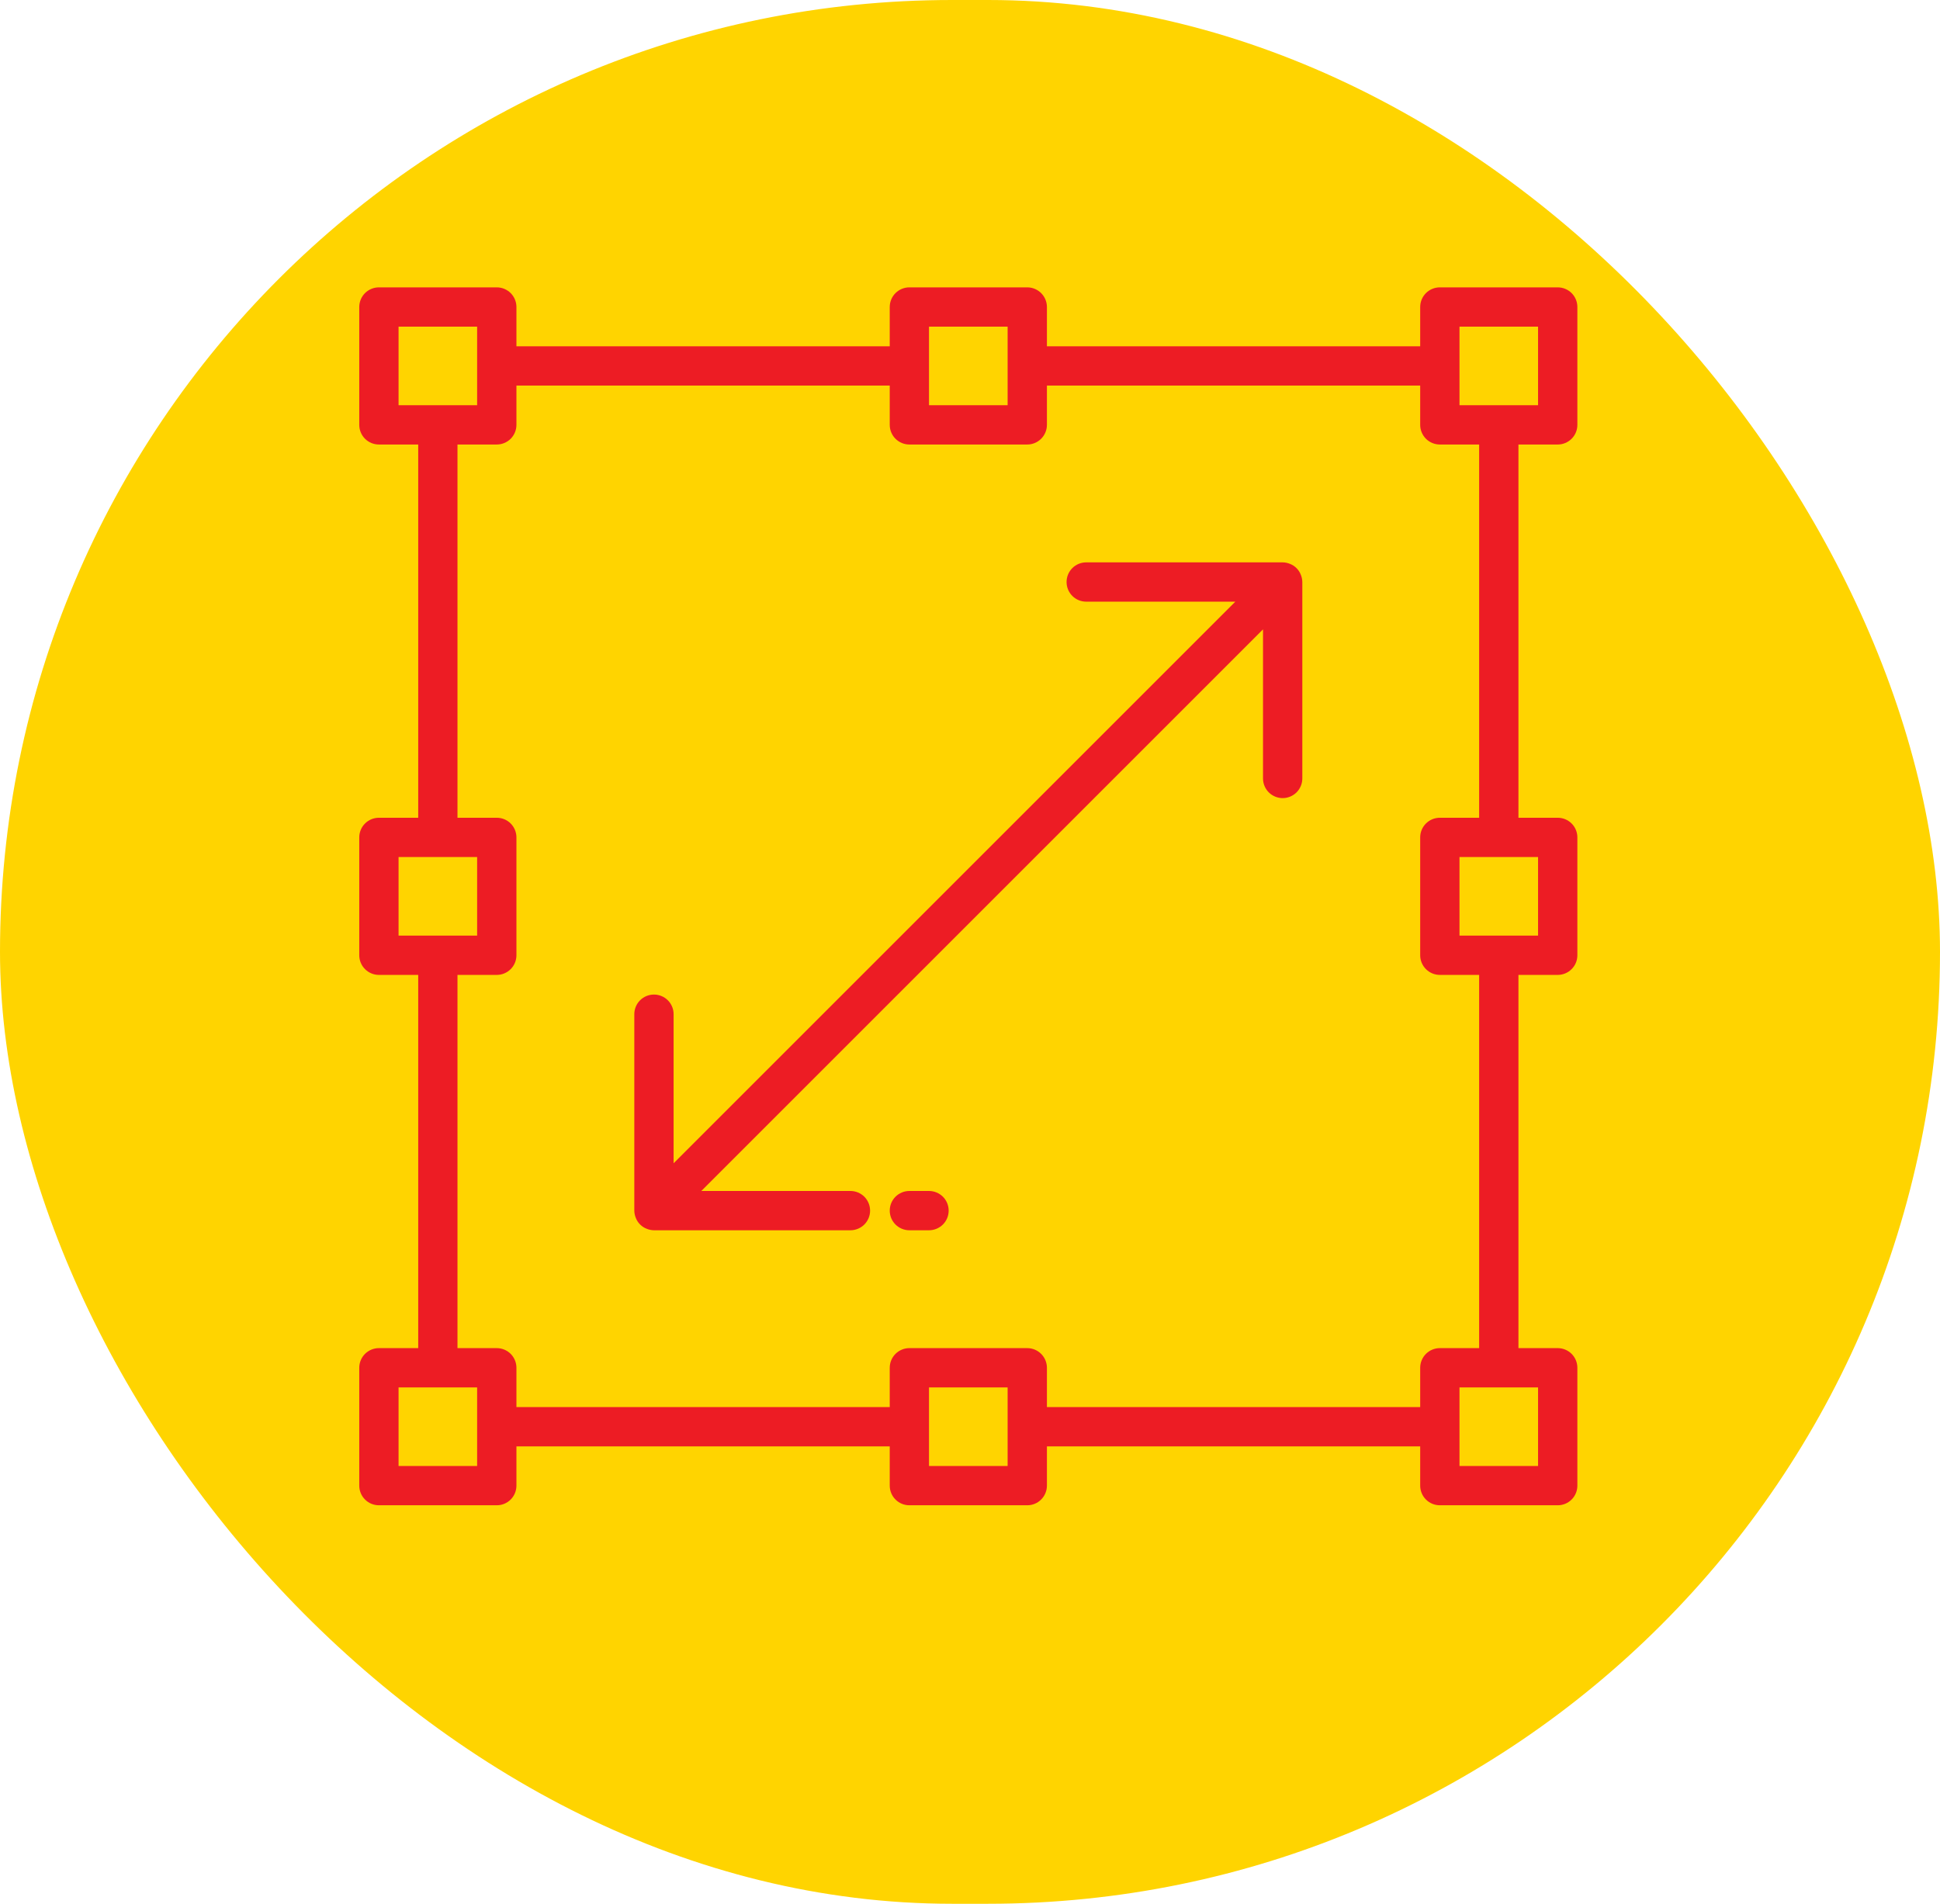<svg width="54" height="53" viewBox="0 0 54 53" fill="none" xmlns="http://www.w3.org/2000/svg">
<rect width="54" height="53" rx="26.5" fill="#FFD400"/>
<path d="M43.359 12.375C43.504 12.375 43.644 12.317 43.746 12.215C43.849 12.112 43.906 11.973 43.906 11.828V8.547C43.906 8.402 43.849 8.263 43.746 8.16C43.644 8.058 43.504 8 43.359 8H40.078C39.933 8 39.794 8.058 39.691 8.16C39.589 8.263 39.531 8.402 39.531 8.547V9.641H29.141V8.547C29.141 8.402 29.083 8.263 28.98 8.16C28.878 8.058 28.739 8 28.594 8H25.312C25.168 8 25.028 8.058 24.926 8.16C24.823 8.263 24.766 8.402 24.766 8.547V9.641H14.375V8.547C14.375 8.402 14.317 8.263 14.215 8.16C14.112 8.058 13.973 8 13.828 8H10.547C10.402 8 10.263 8.058 10.16 8.16C10.058 8.263 10 8.402 10 8.547V11.828C10 11.973 10.058 12.112 10.16 12.215C10.263 12.317 10.402 12.375 10.547 12.375H11.641V22.766H10.547C10.402 22.766 10.263 22.823 10.16 22.926C10.058 23.028 10 23.168 10 23.312V26.594C10 26.739 10.058 26.878 10.16 26.98C10.263 27.083 10.402 27.141 10.547 27.141H11.641V37.531H10.547C10.402 37.531 10.263 37.589 10.16 37.691C10.058 37.794 10 37.933 10 38.078V41.359C10 41.504 10.058 41.644 10.16 41.746C10.263 41.849 10.402 41.906 10.547 41.906H13.828C13.973 41.906 14.112 41.849 14.215 41.746C14.317 41.644 14.375 41.504 14.375 41.359V40.266H24.766V41.359C24.766 41.504 24.823 41.644 24.926 41.746C25.028 41.849 25.168 41.906 25.312 41.906H28.594C28.739 41.906 28.878 41.849 28.98 41.746C29.083 41.644 29.141 41.504 29.141 41.359V40.266H39.531V41.359C39.531 41.504 39.589 41.644 39.691 41.746C39.794 41.849 39.933 41.906 40.078 41.906H43.359C43.504 41.906 43.644 41.849 43.746 41.746C43.849 41.644 43.906 41.504 43.906 41.359V38.078C43.906 37.933 43.849 37.794 43.746 37.691C43.644 37.589 43.504 37.531 43.359 37.531H42.266V27.141H43.359C43.504 27.141 43.644 27.083 43.746 26.98C43.849 26.878 43.906 26.739 43.906 26.594V23.312C43.906 23.168 43.849 23.028 43.746 22.926C43.644 22.823 43.504 22.766 43.359 22.766H42.266V12.375H43.359ZM40.625 9.094H42.812V11.281H40.625V9.094ZM25.859 9.094H28.047V11.281H25.859V9.094ZM11.094 11.281V9.094H13.281V11.281H11.094ZM11.094 26.047V23.859H13.281V26.047H11.094ZM13.281 40.812H11.094V38.625H13.281V40.812ZM28.047 40.812H25.859V38.625H28.047V40.812ZM42.812 38.625V40.812H40.625V38.625H42.812ZM42.812 23.859V26.047H40.625V23.859H42.812ZM41.172 22.766H40.078C39.933 22.766 39.794 22.823 39.691 22.926C39.589 23.028 39.531 23.168 39.531 23.312V26.594C39.531 26.739 39.589 26.878 39.691 26.98C39.794 27.083 39.933 27.141 40.078 27.141H41.172V37.531H40.078C39.933 37.531 39.794 37.589 39.691 37.691C39.589 37.794 39.531 37.933 39.531 38.078V39.172H29.141V38.078C29.141 37.933 29.083 37.794 28.98 37.691C28.878 37.589 28.739 37.531 28.594 37.531H25.312C25.168 37.531 25.028 37.589 24.926 37.691C24.823 37.794 24.766 37.933 24.766 38.078V39.172H14.375V38.078C14.375 37.933 14.317 37.794 14.215 37.691C14.112 37.589 13.973 37.531 13.828 37.531H12.734V27.141H13.828C13.973 27.141 14.112 27.083 14.215 26.98C14.317 26.878 14.375 26.739 14.375 26.594V23.312C14.375 23.168 14.317 23.028 14.215 22.926C14.112 22.823 13.973 22.766 13.828 22.766H12.734V12.375H13.828C13.973 12.375 14.112 12.317 14.215 12.215C14.317 12.112 14.375 11.973 14.375 11.828V10.734H24.766V11.828C24.766 11.973 24.823 12.112 24.926 12.215C25.028 12.317 25.168 12.375 25.312 12.375H28.594C28.739 12.375 28.878 12.317 28.98 12.215C29.083 12.112 29.141 11.973 29.141 11.828V10.734H39.531V11.828C39.531 11.973 39.589 12.112 39.691 12.215C39.794 12.317 39.933 12.375 40.078 12.375H41.172V22.766Z" fill="#ED1C24"/>
<path d="M25.859 33.156H25.312C25.168 33.156 25.028 33.214 24.926 33.316C24.823 33.419 24.766 33.558 24.766 33.703C24.766 33.848 24.823 33.987 24.926 34.09C25.028 34.192 25.168 34.25 25.312 34.25H25.859C26.004 34.25 26.143 34.192 26.246 34.09C26.349 33.987 26.406 33.848 26.406 33.703C26.406 33.558 26.349 33.419 26.246 33.316C26.143 33.214 26.004 33.156 25.859 33.156Z" fill="#ED1C24"/>
<path d="M36.25 16.203V21.672C36.25 21.817 36.192 21.956 36.09 22.059C35.987 22.161 35.848 22.219 35.703 22.219C35.558 22.219 35.419 22.161 35.316 22.059C35.214 21.956 35.156 21.817 35.156 21.672V17.521L19.521 33.156H23.672C23.817 33.156 23.956 33.214 24.059 33.316C24.161 33.419 24.219 33.558 24.219 33.703C24.219 33.848 24.161 33.987 24.059 34.09C23.956 34.192 23.817 34.25 23.672 34.25H18.203C18.132 34.249 18.061 34.234 17.995 34.206C17.928 34.18 17.868 34.14 17.817 34.089C17.766 34.039 17.726 33.978 17.7 33.911C17.672 33.845 17.657 33.775 17.656 33.703V28.234C17.656 28.089 17.714 27.95 17.816 27.848C17.919 27.745 18.058 27.688 18.203 27.688C18.348 27.688 18.487 27.745 18.59 27.848C18.692 27.95 18.75 28.089 18.75 28.234V32.385L34.385 16.75H30.234C30.089 16.75 29.95 16.692 29.848 16.59C29.745 16.487 29.688 16.348 29.688 16.203C29.688 16.058 29.745 15.919 29.848 15.816C29.95 15.714 30.089 15.656 30.234 15.656H35.703C35.775 15.657 35.845 15.672 35.911 15.7C35.978 15.726 36.039 15.766 36.089 15.817C36.14 15.868 36.18 15.928 36.206 15.995C36.234 16.061 36.249 16.132 36.25 16.203Z" fill="#ED1C24"/>
</svg>

